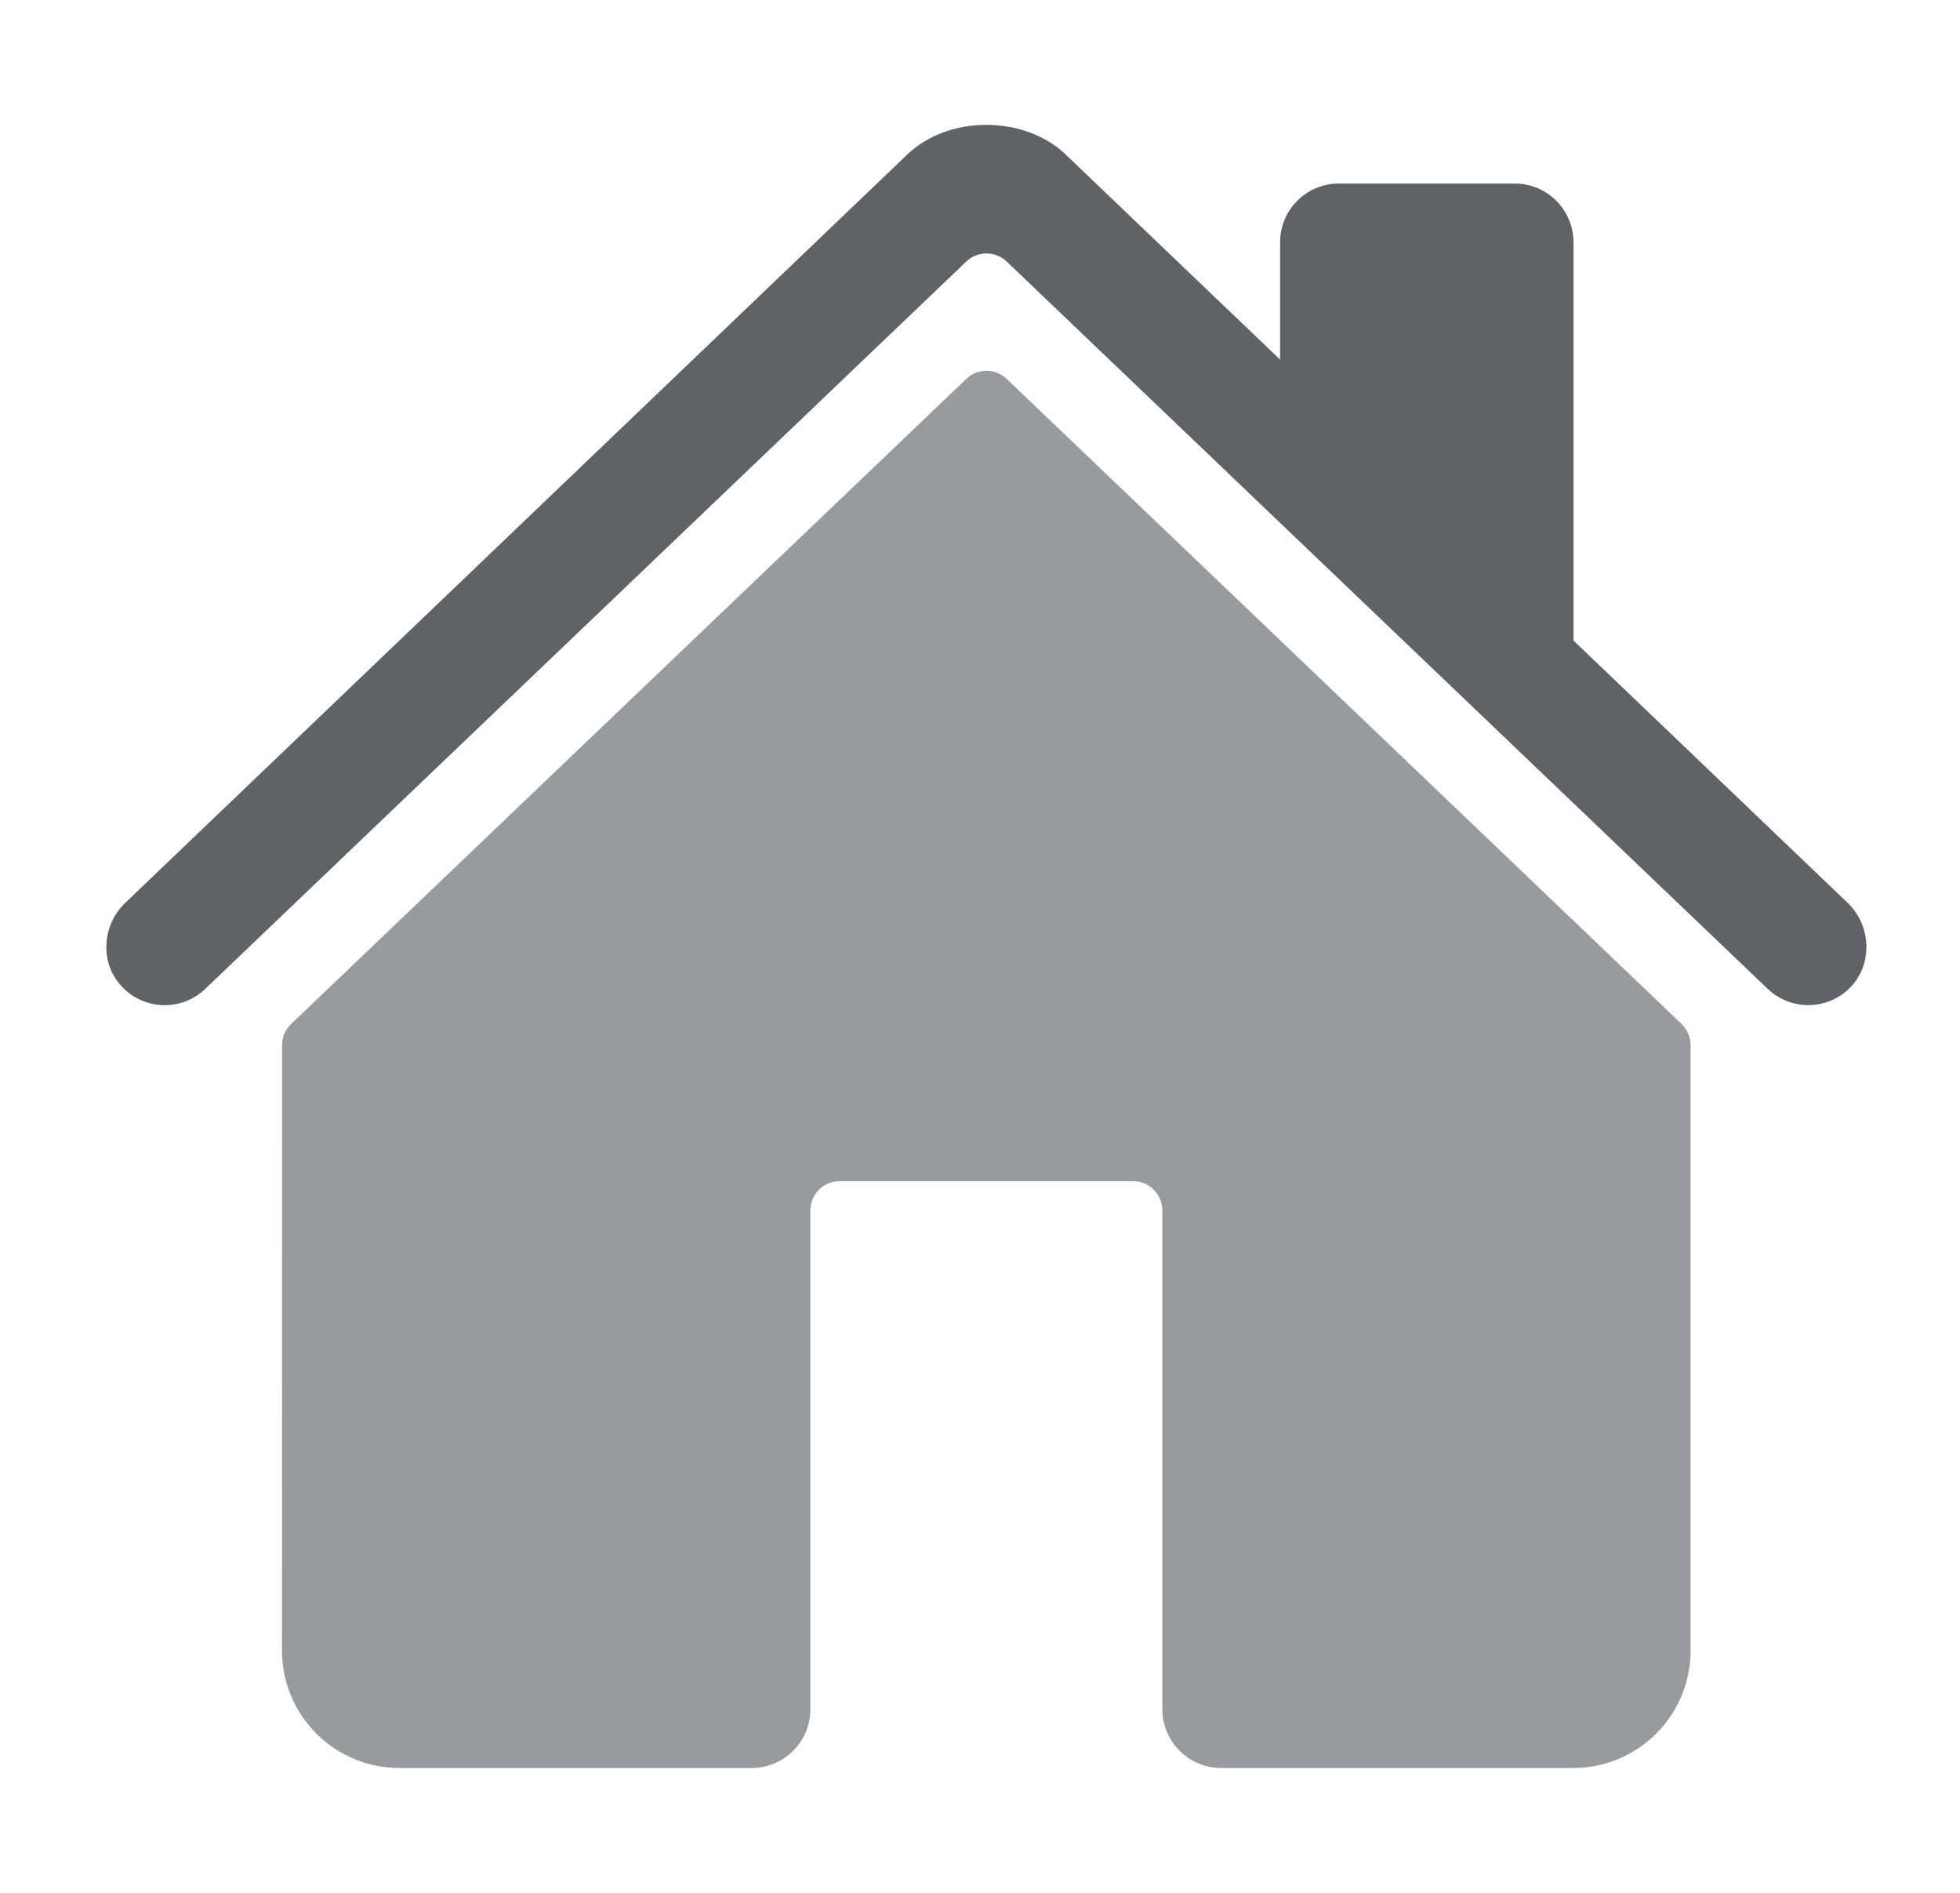 <svg width="29" height="28" viewBox="0 0 29 28" fill="none" xmlns="http://www.w3.org/2000/svg">
<path d="M14.896 5.606C14.815 5.528 14.707 5.485 14.596 5.485C14.484 5.485 14.377 5.528 14.296 5.606L4.308 15.147C4.265 15.188 4.231 15.237 4.208 15.291C4.185 15.345 4.174 15.403 4.174 15.461L4.172 24.416C4.172 24.877 4.355 25.319 4.68 25.644C5.006 25.97 5.448 26.153 5.908 26.153H11.122C11.352 26.153 11.573 26.061 11.736 25.898C11.899 25.736 11.99 25.515 11.99 25.285V17.906C11.99 17.791 12.036 17.681 12.117 17.599C12.198 17.518 12.309 17.472 12.424 17.472H16.764C16.879 17.472 16.99 17.518 17.071 17.599C17.152 17.681 17.198 17.791 17.198 17.906V25.285C17.198 25.515 17.29 25.736 17.453 25.898C17.615 26.061 17.836 26.153 18.066 26.153H23.278C23.738 26.153 24.18 25.97 24.506 25.644C24.831 25.319 25.014 24.877 25.014 24.416V15.461C25.014 15.403 25.002 15.345 24.979 15.291C24.956 15.237 24.922 15.188 24.88 15.147L14.896 5.606Z" fill="#979A9E"/>
<path d="M27.339 13.357L23.281 9.475V3.583C23.281 3.353 23.189 3.132 23.026 2.969C22.864 2.807 22.643 2.715 22.413 2.715H19.808C19.578 2.715 19.357 2.807 19.195 2.969C19.032 3.132 18.94 3.353 18.94 3.583V5.319L15.798 2.315C15.504 2.018 15.067 1.847 14.594 1.847C14.123 1.847 13.687 2.018 13.393 2.315L1.853 13.356C1.516 13.681 1.473 14.217 1.781 14.57C1.858 14.659 1.952 14.731 2.058 14.782C2.164 14.834 2.279 14.863 2.397 14.868C2.515 14.874 2.632 14.855 2.742 14.814C2.853 14.772 2.953 14.709 3.038 14.627L14.296 3.87C14.377 3.792 14.484 3.749 14.596 3.749C14.707 3.749 14.815 3.792 14.896 3.87L26.154 14.627C26.32 14.786 26.542 14.873 26.772 14.868C27.002 14.864 27.221 14.769 27.38 14.603C27.713 14.258 27.686 13.688 27.339 13.357Z" fill="#5F6266"/>
</svg>

